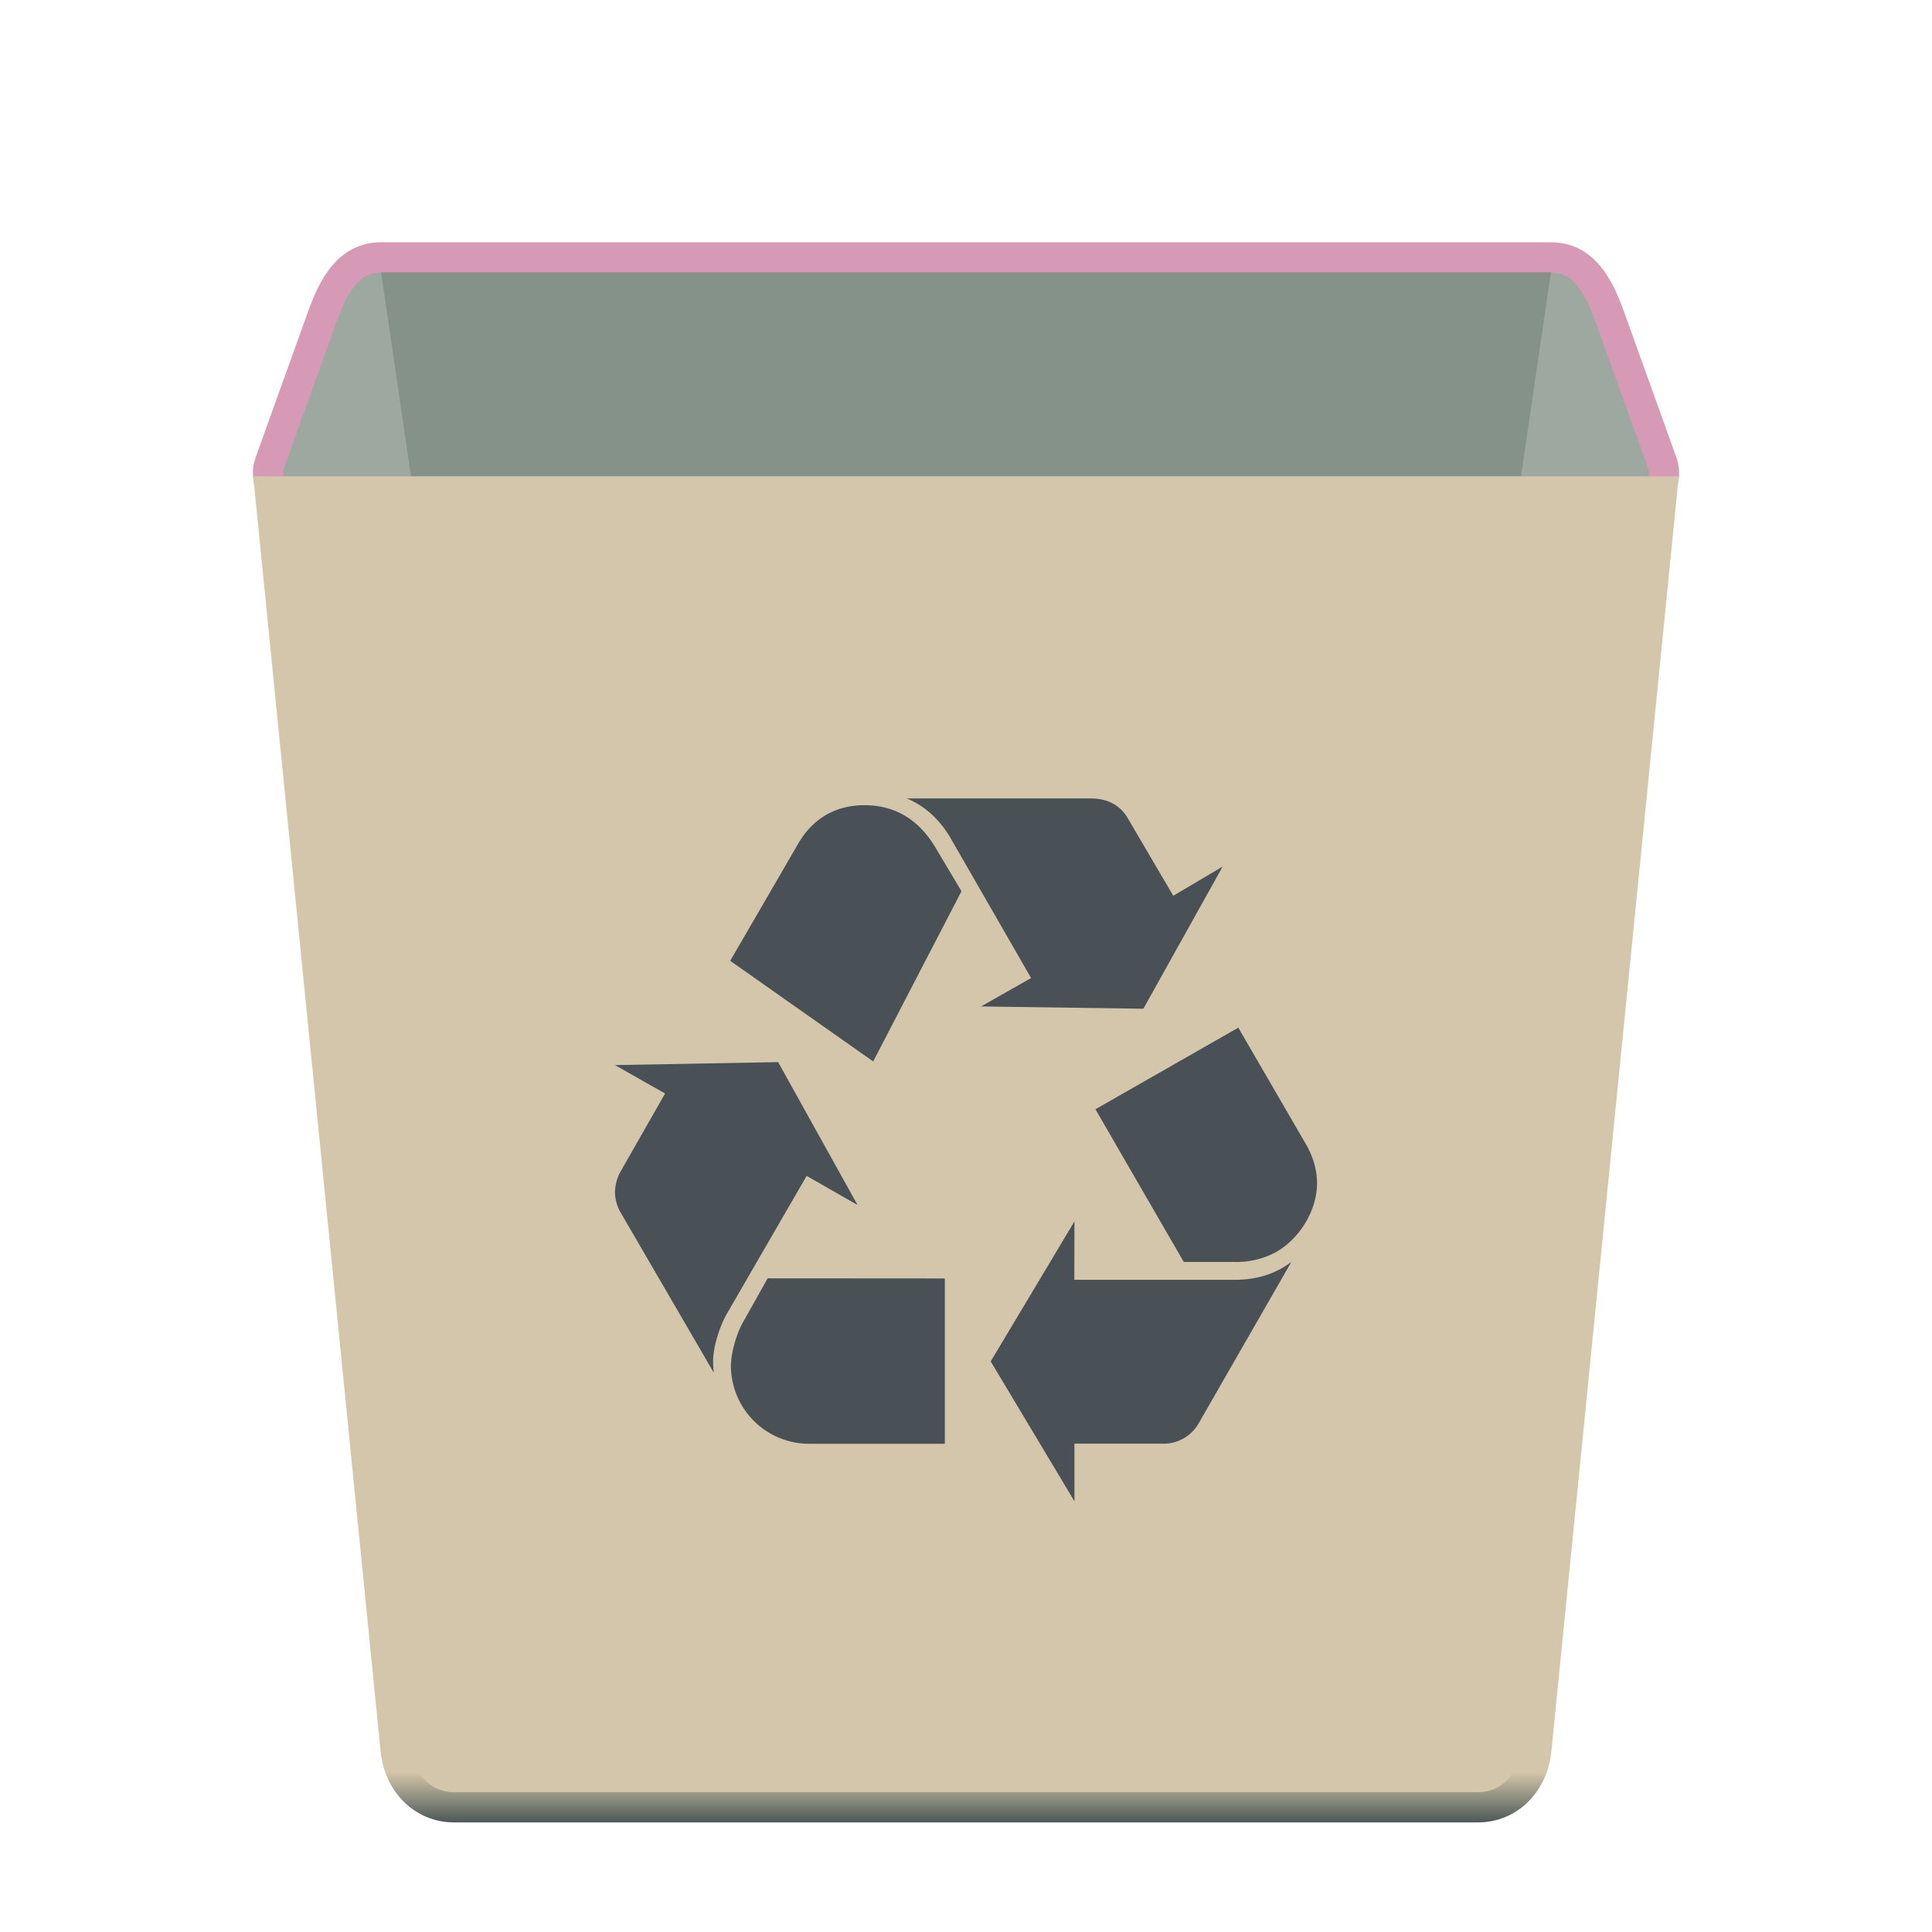 <svg id="svg16" width="64" height="64" version="1.1" viewBox="0 0 16.933 16.933" xmlns="http://www.w3.org/2000/svg" xmlns:xlink="http://www.w3.org/1999/xlink">
    <defs id="defs20">
        <linearGradient id="linearGradient3824" x1="8.224" x2="8.224" y1="14.988" y2="15.418" gradientTransform="translate(0 .547)" gradientUnits="userSpaceOnUse">
            <stop id="stop3818" stop-color="#d3c6aa" offset="0"/>
            <stop id="stop3820" stop-color="#4f5b58" offset="1"/>
        </linearGradient>
    </defs>
    <g id="g905">
        <path id="rect2719-3" d="m3.34 2.256c-0.284 0-0.416 0.246-0.513 0.513l-0.461 1.282c-0.096 0.267 0.229 0.513 0.513 0.513h11.175c0.284 0 0.609-0.245 0.513-0.513l-0.461-1.282c-0.096-0.267-0.229-0.513-0.513-0.513z" fill="#9da9a0" stroke="#d699b6" stroke-linecap="round" stroke-width=".265"/>
        <path id="rect2747-6" d="m3.34 2.385 1.615 11.032c0.04 0.275 0.229 0.502 0.513 0.502h5.997c0.284 0 0.472-0.227 0.513-0.502l1.615-11.032z" fill="#4f5b58" fill-opacity=".298"/>
        <path id="rect2677-7" d="m2.366 4.307 1.102 11.032c0.028 0.277 0.229 0.501 0.513 0.501h8.971c0.284 0 0.485-0.224 0.513-0.501l1.102-11.032z" fill="#d3c6aa" stroke="url(#linearGradient3824)" stroke-linecap="round" stroke-width=".265"/>
        <path id="rect1679" d="m7.948 6.998c0.158 0.066 0.289 0.184 0.387 0.354l0.702 1.22-0.439 0.249 1.423 0.02 0.695-1.246-0.433 0.256-0.4-0.682c-0.066-0.112-0.177-0.171-0.321-0.171zm-0.374 0.059c-0.249 0-0.452 0.118-0.577 0.335l-0.597 1.029 1.253 0.882 0.774-1.492-0.223-0.374c-0.15-0.256-0.361-0.38-0.63-0.38zm3.279 1.95-1.252 0.715 0.774 1.338h0.433a0.732 0.732 0 0 0 0.374-0.085c0.209-0.118 0.361-0.367 0.361-0.603 0-0.118-0.033-0.23-0.092-0.335zm-4.033 0.302-1.43 0.026 0.439 0.249-0.393 0.689c-0.026 0.046-0.046 0.118-0.046 0.177a0.366 0.366 0 0 0 0.046 0.171l0.82 1.41c-0.006-0.046-0.006-0.079-0.006-0.105 0-0.111 0.052-0.289 0.118-0.407l0.702-1.213 0.446 0.255zm2.597 1.396-0.734 1.227 0.734 1.226v-0.505h0.767a0.354 0.354 0 0 0 0.321-0.177l0.813-1.416c-0.138 0.105-0.302 0.157-0.498 0.157h-1.404zm-2.689 0.499-0.21 0.374c-0.066 0.111-0.112 0.289-0.112 0.394a0.686 0.686 0 0 0 0.682 0.682h1.193v-1.449z" fill="#495156" style="paint-order:stroke fill markers"/>
    </g>
</svg>
